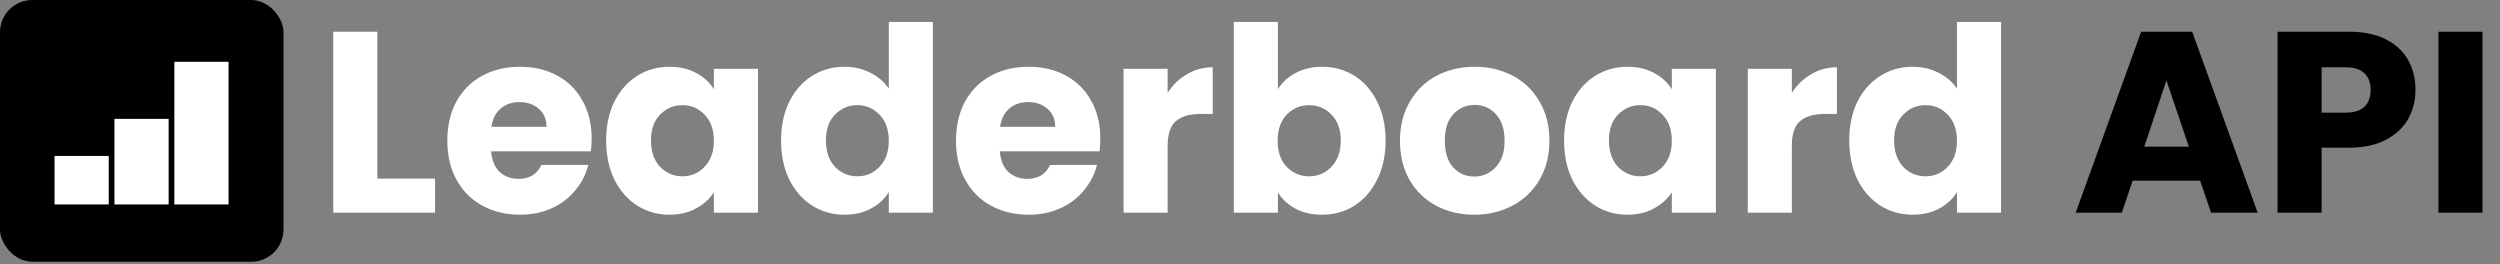<svg width="250" height="26.42" viewBox="0 0 388 41" fill="none" xmlns="http://www.w3.org/2000/svg">
<rect x="0" y="0" width="388" height="41" fill="#808080" stroke="none"/>
<rect width="44" height="40.615" rx="5" fill="black"/>
<rect x="27.058" y="9.59" width="8.413" height="22.139" fill="white"/>
<rect x="17.76" y="18.445" width="8.413" height="13.283" fill="white"/>
<rect x="8.462" y="24.201" width="8.413" height="7.527" fill="white"/>
<path d="M58.562 27.72H67.522V33H51.722V4.92H58.562V27.72ZM91.825 21.48C91.825 22.12 91.785 22.787 91.705 23.48H76.225C76.331 24.867 76.771 25.933 77.545 26.68C78.345 27.4 79.318 27.76 80.465 27.76C82.171 27.76 83.358 27.04 84.025 25.6H91.305C90.931 27.067 90.251 28.387 89.265 29.56C88.305 30.733 87.091 31.653 85.625 32.32C84.158 32.987 82.518 33.32 80.705 33.32C78.518 33.32 76.571 32.853 74.865 31.92C73.158 30.987 71.825 29.653 70.865 27.92C69.905 26.187 69.425 24.16 69.425 21.84C69.425 19.52 69.891 17.493 70.825 15.76C71.785 14.027 73.118 12.693 74.825 11.76C76.531 10.827 78.491 10.36 80.705 10.36C82.865 10.36 84.785 10.813 86.465 11.72C88.145 12.627 89.451 13.92 90.385 15.6C91.345 17.28 91.825 19.24 91.825 21.48ZM84.825 19.68C84.825 18.507 84.425 17.573 83.625 16.88C82.825 16.187 81.825 15.84 80.625 15.84C79.478 15.84 78.505 16.173 77.705 16.84C76.931 17.507 76.451 18.453 76.265 19.68H84.825ZM94.073 21.8C94.073 19.507 94.5 17.493 95.353 15.76C96.233 14.027 97.42 12.693 98.913 11.76C100.406 10.827 102.073 10.36 103.913 10.36C105.486 10.36 106.86 10.68 108.033 11.32C109.233 11.96 110.153 12.8 110.793 13.84V10.68H117.633V33H110.793V29.84C110.126 30.88 109.193 31.72 107.993 32.36C106.82 33 105.446 33.32 103.873 33.32C102.06 33.32 100.406 32.853 98.913 31.92C97.42 30.96 96.233 29.613 95.353 27.88C94.5 26.12 94.073 24.093 94.073 21.8ZM110.793 21.84C110.793 20.133 110.313 18.787 109.353 17.8C108.42 16.813 107.273 16.32 105.913 16.32C104.553 16.32 103.393 16.813 102.433 17.8C101.5 18.76 101.033 20.093 101.033 21.8C101.033 23.507 101.5 24.867 102.433 25.88C103.393 26.867 104.553 27.36 105.913 27.36C107.273 27.36 108.42 26.867 109.353 25.88C110.313 24.893 110.793 23.547 110.793 21.84ZM121.222 21.8C121.222 19.507 121.648 17.493 122.502 15.76C123.382 14.027 124.568 12.693 126.062 11.76C127.555 10.827 129.222 10.36 131.062 10.36C132.528 10.36 133.862 10.667 135.062 11.28C136.288 11.893 137.248 12.72 137.942 13.76V3.4H144.782V33H137.942V29.8C137.302 30.867 136.382 31.72 135.182 32.36C134.008 33 132.635 33.32 131.062 33.32C129.222 33.32 127.555 32.853 126.062 31.92C124.568 30.96 123.382 29.613 122.502 27.88C121.648 26.12 121.222 24.093 121.222 21.8ZM137.942 21.84C137.942 20.133 137.462 18.787 136.502 17.8C135.568 16.813 134.422 16.32 133.062 16.32C131.702 16.32 130.542 16.813 129.582 17.8C128.648 18.76 128.182 20.093 128.182 21.8C128.182 23.507 128.648 24.867 129.582 25.88C130.542 26.867 131.702 27.36 133.062 27.36C134.422 27.36 135.568 26.867 136.502 25.88C137.462 24.893 137.942 23.547 137.942 21.84ZM170.77 21.48C170.77 22.12 170.73 22.787 170.65 23.48H155.17C155.277 24.867 155.717 25.933 156.49 26.68C157.29 27.4 158.263 27.76 159.41 27.76C161.117 27.76 162.303 27.04 162.97 25.6H170.25C169.877 27.067 169.197 28.387 168.21 29.56C167.25 30.733 166.037 31.653 164.57 32.32C163.103 32.987 161.463 33.32 159.65 33.32C157.463 33.32 155.517 32.853 153.81 31.92C152.103 30.987 150.77 29.653 149.81 27.92C148.85 26.187 148.37 24.16 148.37 21.84C148.37 19.52 148.837 17.493 149.77 15.76C150.73 14.027 152.063 12.693 153.77 11.76C155.477 10.827 157.437 10.36 159.65 10.36C161.81 10.36 163.73 10.813 165.41 11.72C167.09 12.627 168.397 13.92 169.33 15.6C170.29 17.28 170.77 19.24 170.77 21.48ZM163.77 19.68C163.77 18.507 163.37 17.573 162.57 16.88C161.77 16.187 160.77 15.84 159.57 15.84C158.423 15.84 157.45 16.173 156.65 16.84C155.877 17.507 155.397 18.453 155.21 19.68H163.77ZM181.218 14.4C182.018 13.173 183.018 12.213 184.218 11.52C185.418 10.8 186.752 10.44 188.218 10.44V17.68H186.338C184.632 17.68 183.352 18.053 182.498 18.8C181.645 19.52 181.218 20.8 181.218 22.64V33H174.378V10.68H181.218V14.4ZM198.328 13.84C198.968 12.8 199.888 11.96 201.088 11.32C202.288 10.68 203.661 10.36 205.208 10.36C207.048 10.36 208.714 10.827 210.208 11.76C211.701 12.693 212.874 14.027 213.728 15.76C214.608 17.493 215.048 19.507 215.048 21.8C215.048 24.093 214.608 26.12 213.728 27.88C212.874 29.613 211.701 30.96 210.208 31.92C208.714 32.853 207.048 33.32 205.208 33.32C203.634 33.32 202.261 33.013 201.088 32.4C199.914 31.76 198.994 30.92 198.328 29.88V33H191.488V3.4H198.328V13.84ZM208.088 21.8C208.088 20.093 207.608 18.76 206.648 17.8C205.714 16.813 204.554 16.32 203.168 16.32C201.808 16.32 200.648 16.813 199.688 17.8C198.754 18.787 198.288 20.133 198.288 21.84C198.288 23.547 198.754 24.893 199.688 25.88C200.648 26.867 201.808 27.36 203.168 27.36C204.528 27.36 205.688 26.867 206.648 25.88C207.608 24.867 208.088 23.507 208.088 21.8ZM228.796 33.32C226.61 33.32 224.636 32.853 222.876 31.92C221.143 30.987 219.77 29.653 218.756 27.92C217.77 26.187 217.276 24.16 217.276 21.84C217.276 19.547 217.783 17.533 218.796 15.8C219.81 14.04 221.196 12.693 222.956 11.76C224.716 10.827 226.69 10.36 228.876 10.36C231.063 10.36 233.036 10.827 234.796 11.76C236.556 12.693 237.943 14.04 238.956 15.8C239.97 17.533 240.476 19.547 240.476 21.84C240.476 24.133 239.956 26.16 238.916 27.92C237.903 29.653 236.503 30.987 234.716 31.92C232.956 32.853 230.983 33.32 228.796 33.32ZM228.796 27.4C230.103 27.4 231.21 26.92 232.116 25.96C233.05 25 233.516 23.627 233.516 21.84C233.516 20.053 233.063 18.68 232.156 17.72C231.276 16.76 230.183 16.28 228.876 16.28C227.543 16.28 226.436 16.76 225.556 17.72C224.676 18.653 224.236 20.027 224.236 21.84C224.236 23.627 224.663 25 225.516 25.96C226.396 26.92 227.49 27.4 228.796 27.4ZM242.745 21.8C242.745 19.507 243.172 17.493 244.025 15.76C244.905 14.027 246.092 12.693 247.585 11.76C249.078 10.827 250.745 10.36 252.585 10.36C254.158 10.36 255.532 10.68 256.705 11.32C257.905 11.96 258.825 12.8 259.465 13.84V10.68H266.305V33H259.465V29.84C258.798 30.88 257.865 31.72 256.665 32.36C255.492 33 254.118 33.32 252.545 33.32C250.732 33.32 249.078 32.853 247.585 31.92C246.092 30.96 244.905 29.613 244.025 27.88C243.172 26.12 242.745 24.093 242.745 21.8ZM259.465 21.84C259.465 20.133 258.985 18.787 258.025 17.8C257.092 16.813 255.945 16.32 254.585 16.32C253.225 16.32 252.065 16.813 251.105 17.8C250.172 18.76 249.705 20.093 249.705 21.8C249.705 23.507 250.172 24.867 251.105 25.88C252.065 26.867 253.225 27.36 254.585 27.36C255.945 27.36 257.092 26.867 258.025 25.88C258.985 24.893 259.465 23.547 259.465 21.84ZM278.093 14.4C278.893 13.173 279.893 12.213 281.093 11.52C282.293 10.8 283.627 10.44 285.093 10.44V17.68H283.213C281.507 17.68 280.227 18.053 279.373 18.8C278.52 19.52 278.093 20.8 278.093 22.64V33H271.253V10.68H278.093V14.4ZM287.003 21.8C287.003 19.507 287.429 17.493 288.283 15.76C289.163 14.027 290.349 12.693 291.843 11.76C293.336 10.827 295.003 10.36 296.843 10.36C298.309 10.36 299.643 10.667 300.843 11.28C302.069 11.893 303.029 12.72 303.723 13.76V3.4H310.563V33H303.723V29.8C303.083 30.867 302.163 31.72 300.963 32.36C299.789 33 298.416 33.32 296.843 33.32C295.003 33.32 293.336 32.853 291.843 31.92C290.349 30.96 289.163 29.613 288.283 27.88C287.429 26.12 287.003 24.093 287.003 21.8ZM303.723 21.84C303.723 20.133 303.243 18.787 302.283 17.8C301.349 16.813 300.203 16.32 298.843 16.32C297.483 16.32 296.323 16.813 295.363 17.8C294.429 18.76 293.963 20.093 293.963 21.8C293.963 23.507 294.429 24.867 295.363 25.88C296.323 26.867 297.483 27.36 298.843 27.36C300.203 27.36 301.349 26.867 302.283 25.88C303.243 24.893 303.723 23.547 303.723 21.84Z" fill="white"/>
<path d="M341.468 28.04H330.988L329.308 33H322.148L332.308 4.92H340.228L350.388 33H343.148L341.468 28.04ZM339.708 22.76L336.228 12.48L332.788 22.76H339.708ZM374.88 13.96C374.88 15.587 374.507 17.08 373.76 18.44C373.013 19.773 371.867 20.853 370.32 21.68C368.773 22.507 366.853 22.92 364.56 22.92H360.32V33H353.48V4.92H364.56C366.8 4.92 368.693 5.307 370.24 6.08C371.787 6.853 372.947 7.92 373.72 9.28C374.493 10.64 374.88 12.2 374.88 13.96ZM364.04 17.48C365.347 17.48 366.32 17.173 366.96 16.56C367.6 15.947 367.92 15.08 367.92 13.96C367.92 12.84 367.6 11.973 366.96 11.36C366.32 10.747 365.347 10.44 364.04 10.44H360.32V17.48H364.04ZM385.281 4.92V33H378.441V4.92H385.281Z" fill="black"/>
</svg>
